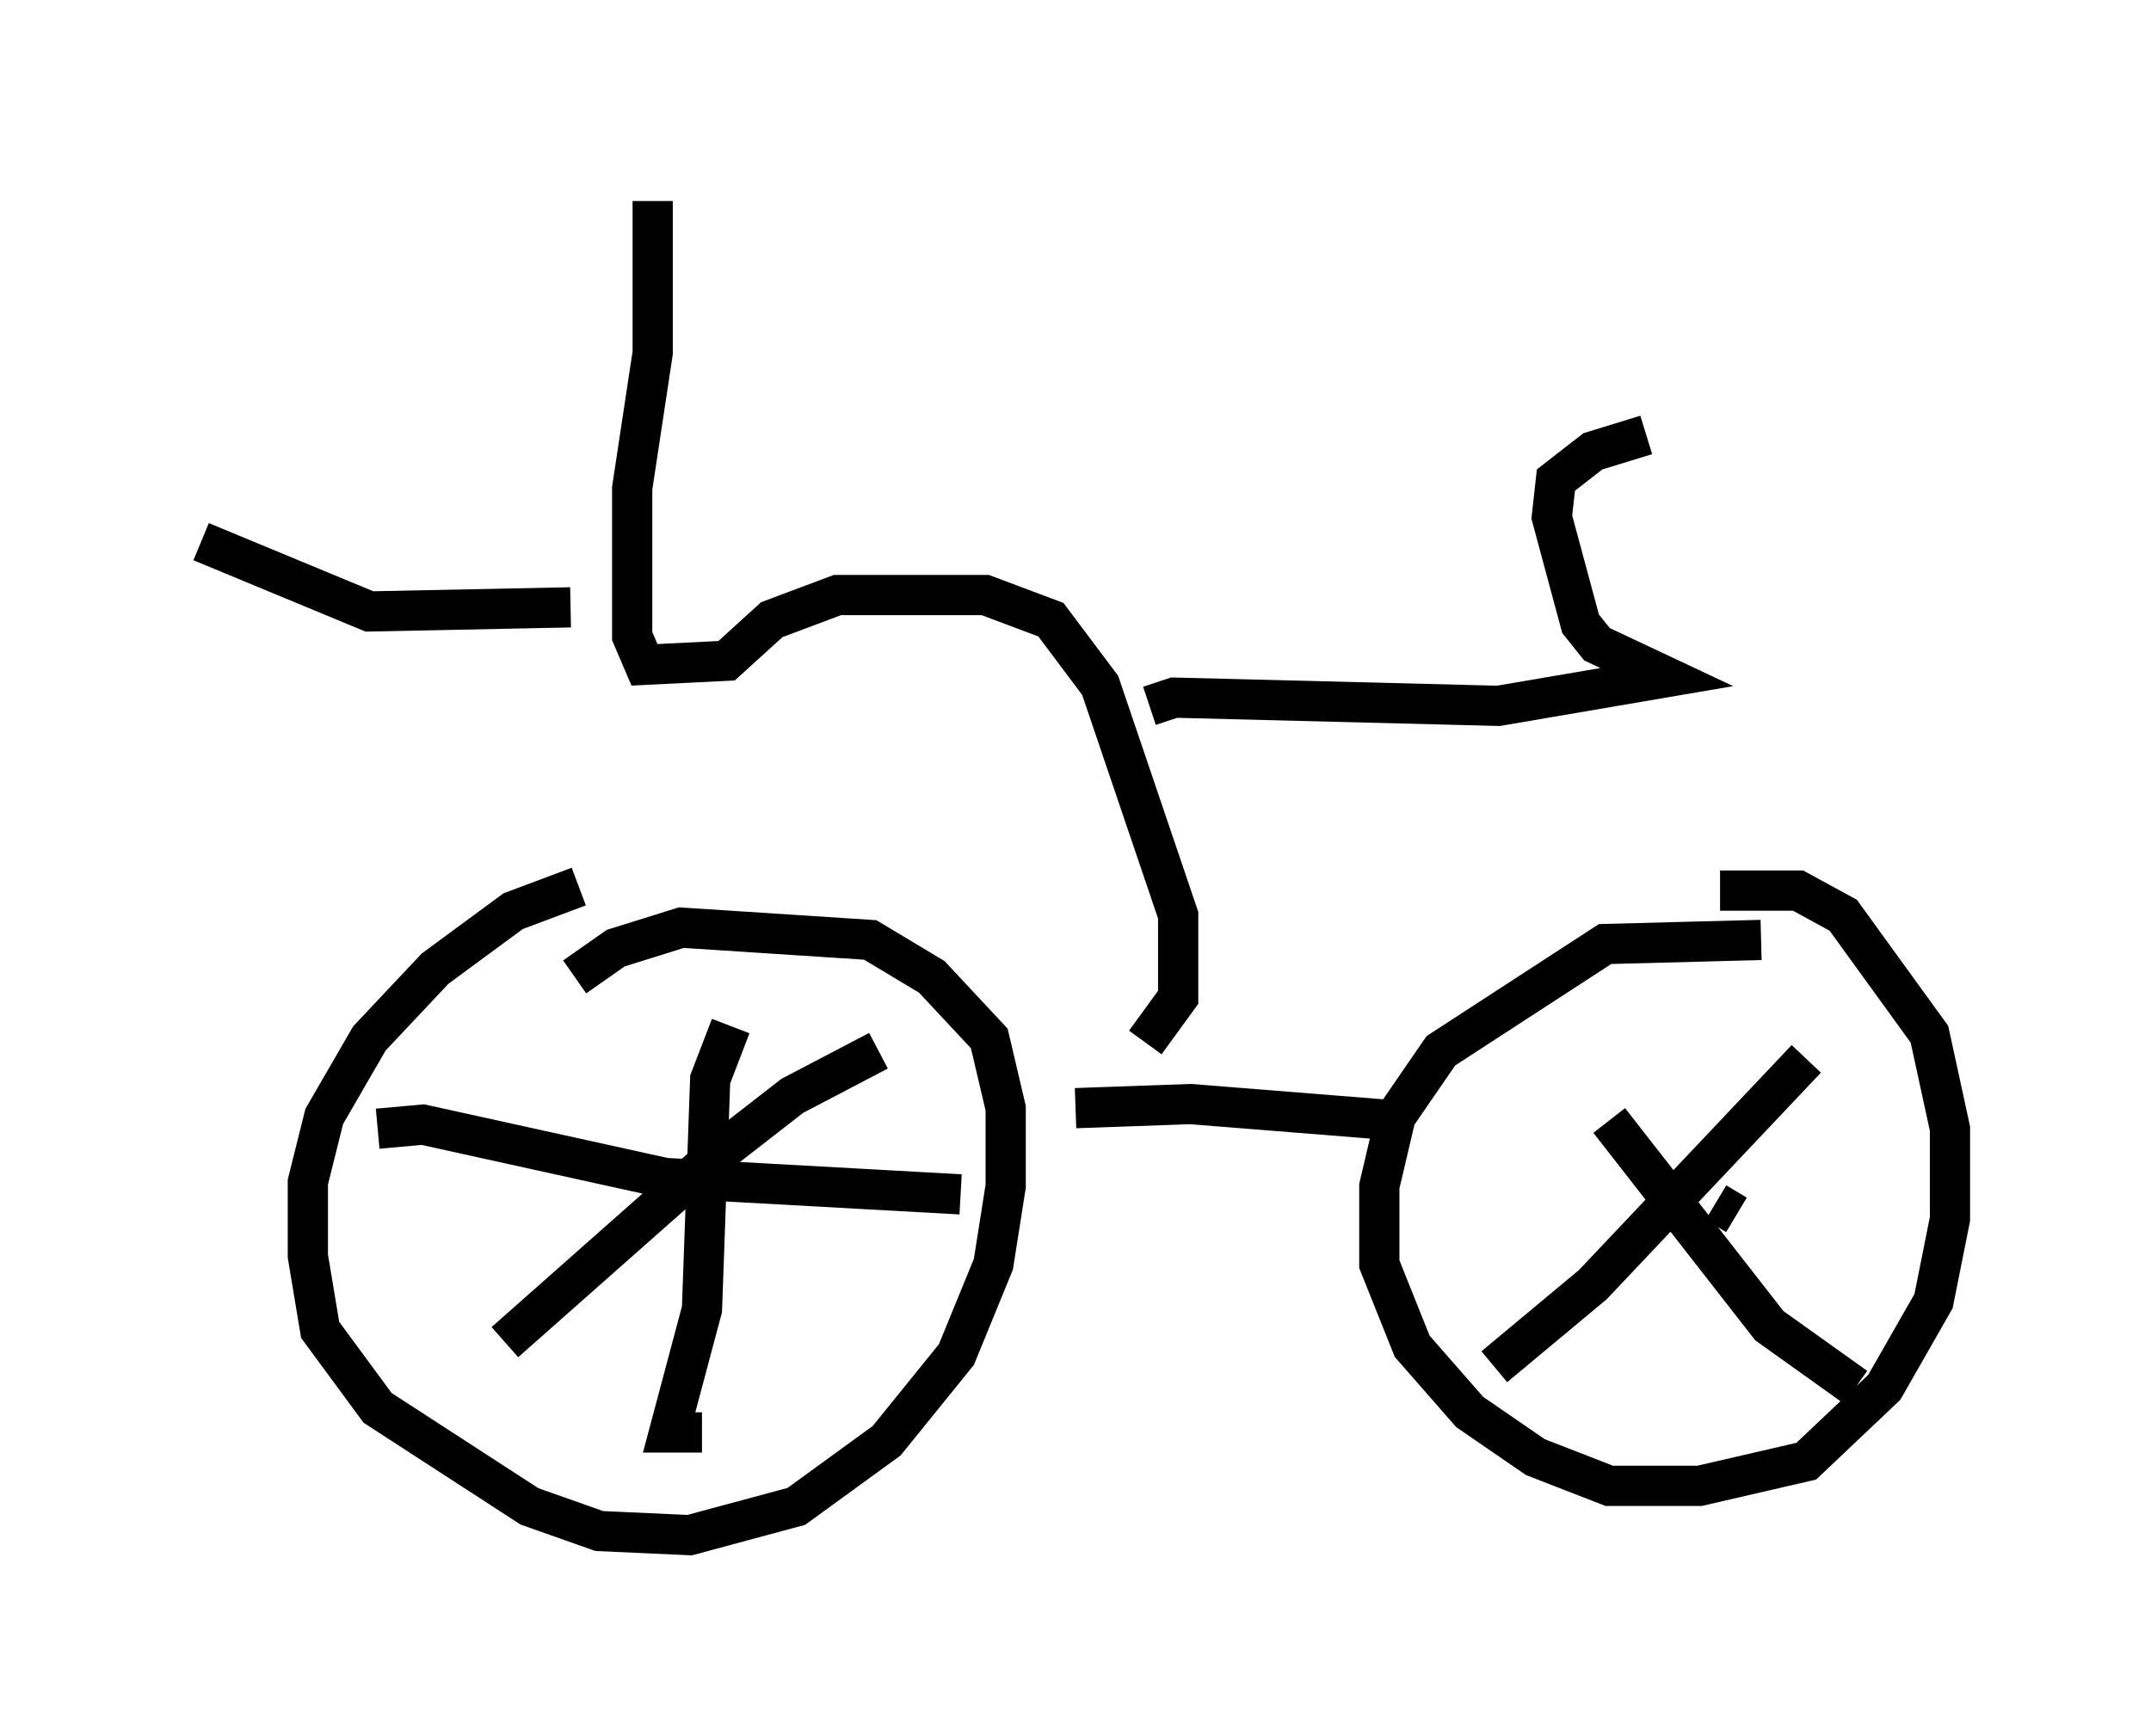 <?xml version="1.0" encoding="utf-8" ?>
<svg baseProfile="full" height="43.177" version="1.1" width="53.488" xmlns="http://www.w3.org/2000/svg" xmlns:ev="http://www.w3.org/2001/xml-events" xmlns:xlink="http://www.w3.org/1999/xlink"><defs /><rect fill="white" height="43.177" width="53.488" x="0" y="0" /><path d="M17.761, 22.559 m-3.369, -0.51 l-1.633, 0.613 -1.94, 1.429 l-1.633, 1.735 -1.123, 1.94 l-0.408, 1.633 0.0, 1.838 l0.306, 1.838 1.429, 1.94 l3.777, 2.45 1.735, 0.613 l2.246, 0.102 2.654, -0.715 l2.246, -1.633 1.735, -2.144 l0.919, -2.246 0.306, -1.94 l0.0, -1.94 -0.408, -1.735 l-1.429, -1.531 -1.531, -0.919 l-4.696, -0.306 -1.633, 0.51 l-1.021, 0.715 m29.502, -0.919 l-3.879, 0.102 -4.083, 2.654 l-1.123, 1.633 -0.408, 1.735 l0.0, 1.94 0.817, 2.042 l1.429, 1.633 1.633, 1.123 l1.838, 0.715 2.246, 0.0 l2.654, -0.613 1.94, -1.838 l1.225, -2.144 0.408, -2.042 l0.0, -2.246 -0.51, -2.348 l-2.144, -2.96 -1.123, -0.613 l-1.94, 0.0 m-25.521, 6.738 l0.0, 0.0 m25.929, 1.327 l-0.51, -0.306 m-24.5, -4.39 l-0.51, 1.327 -0.204, 5.717 l-0.817, 3.063 0.817, 0.0 m-8.065, -7.554 l1.123, -0.102 6.023, 1.327 l7.35, 0.408 m-2.042, -3.573 l-2.144, 1.123 -1.838, 1.429 l-5.308, 4.696 m27.461, -5.513 l3.981, 5.104 2.144, 1.531 m-1.225, -8.167 l-5.308, 5.615 -2.45, 2.042 m-10.413, -6.431 l2.858, -0.102 5.104, 0.408 m-6.227, -1.94 l0.817, -1.123 0.0, -2.042 l-1.94, -5.717 -1.225, -1.633 l-1.633, -0.613 -3.675, 0.0 l-1.633, 0.613 -1.123, 1.021 l-2.042, 0.102 -0.306, -0.715 l0.0, -3.675 0.51, -3.369 l0.0, -3.777 m-2.042, 10.106 l-5.002, 0.102 -4.185, -1.735 m23.582, 4.083 l0.613, -0.204 8.065, 0.204 l4.185, -0.715 -1.735, -0.817 l-0.408, -0.51 -0.715, -2.654 l0.102, -0.919 0.919, -0.715 l1.327, -0.408 " fill="none" stroke="black" stroke-width="1" /></svg>